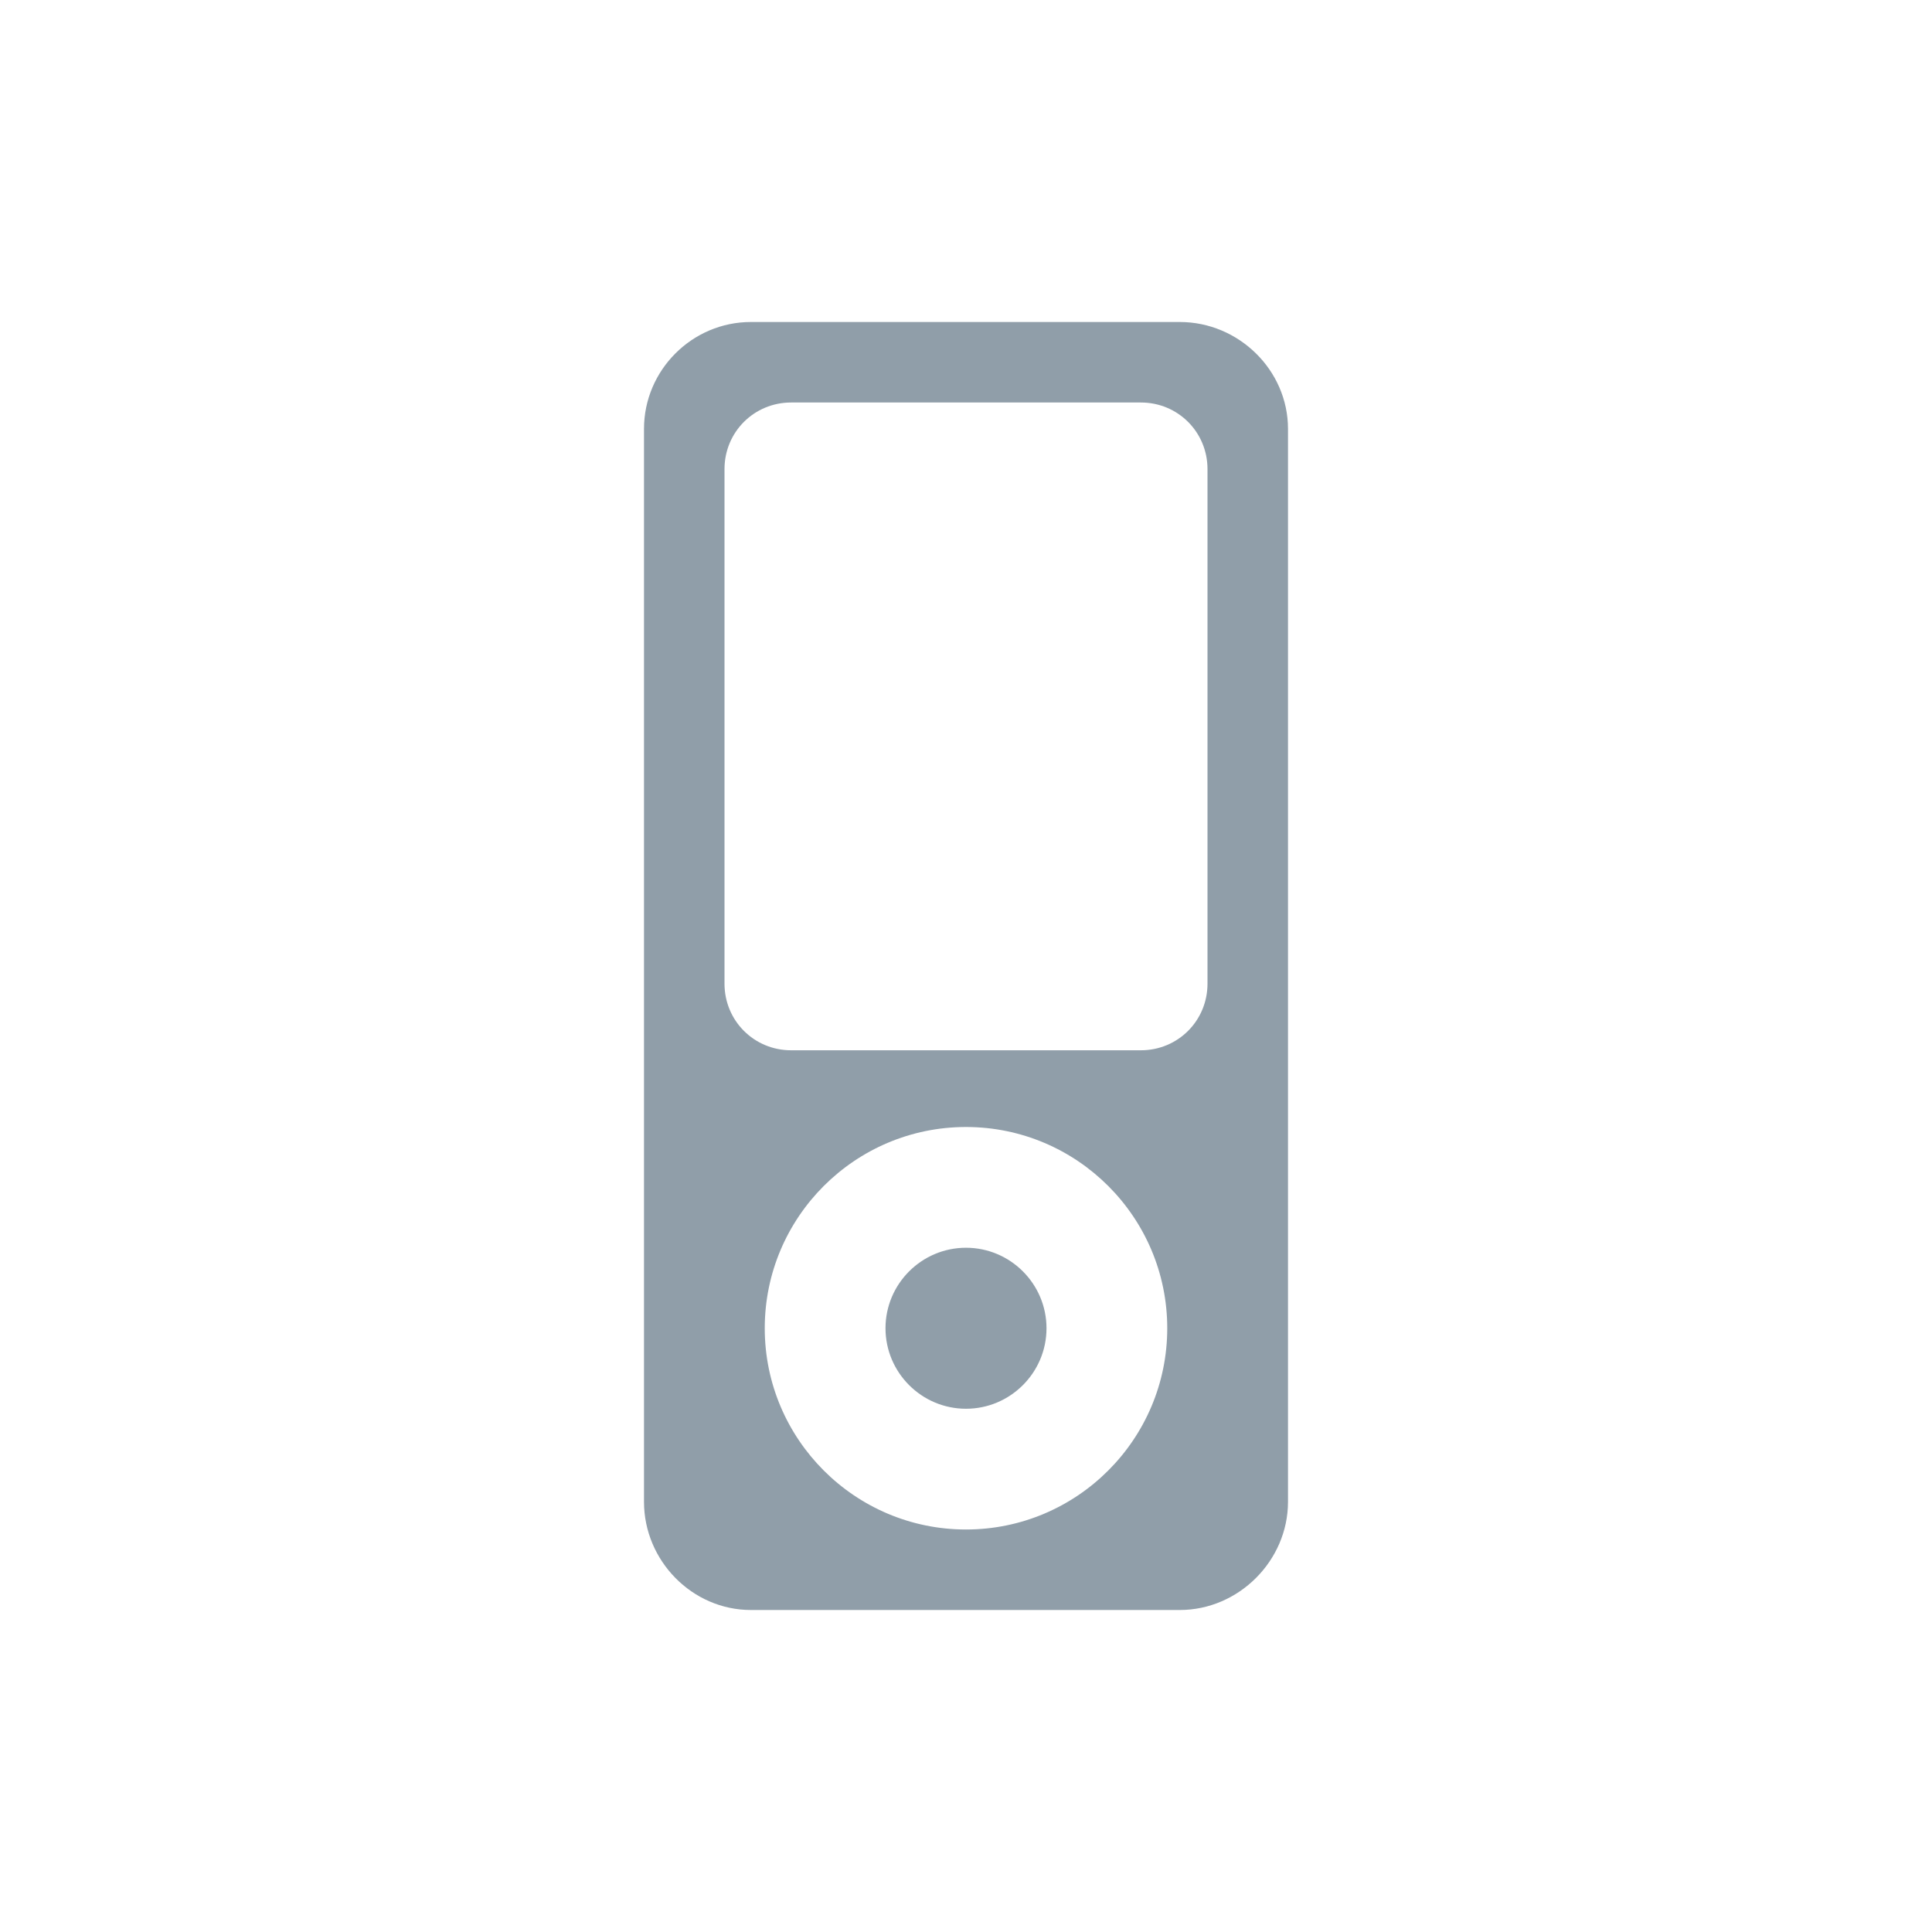<svg width="24" xmlns="http://www.w3.org/2000/svg" height="24" viewBox="0 0 24 24" xmlns:xlink="http://www.w3.org/1999/xlink">
<g style="fill:#909ea9">
<path d="M 9.328 4 C 8.598 4 8 4.598 8 5.328 L 8 18.656 C 8 19.387 8.598 20 9.328 20 L 14.656 20 C 15.387 20 16 19.387 16 18.656 L 16 5.328 C 16 4.598 15.387 4 14.656 4 Z M 9.828 5 L 14.172 5 C 14.633 5 15 5.367 15 5.828 L 15 12.219 C 15 12.68 14.633 13.047 14.172 13.047 L 9.828 13.047 C 9.367 13.047 9 12.68 9 12.219 L 9 5.828 C 9 5.367 9.367 5 9.828 5 Z M 12 14 C 13.379 14 14.5 15.121 14.5 16.5 C 14.5 17.879 13.379 19 12 19 C 10.621 19 9.5 17.879 9.5 16.5 C 9.5 15.121 10.621 14 12 14 Z "/>
<path d="M 13 16.5 C 13 17.051 12.551 17.5 12 17.5 C 11.449 17.5 11 17.051 11 16.5 C 11 15.949 11.449 15.5 12 15.5 C 12.551 15.5 13 15.949 13 16.5 Z "/>
</g>
</svg>
